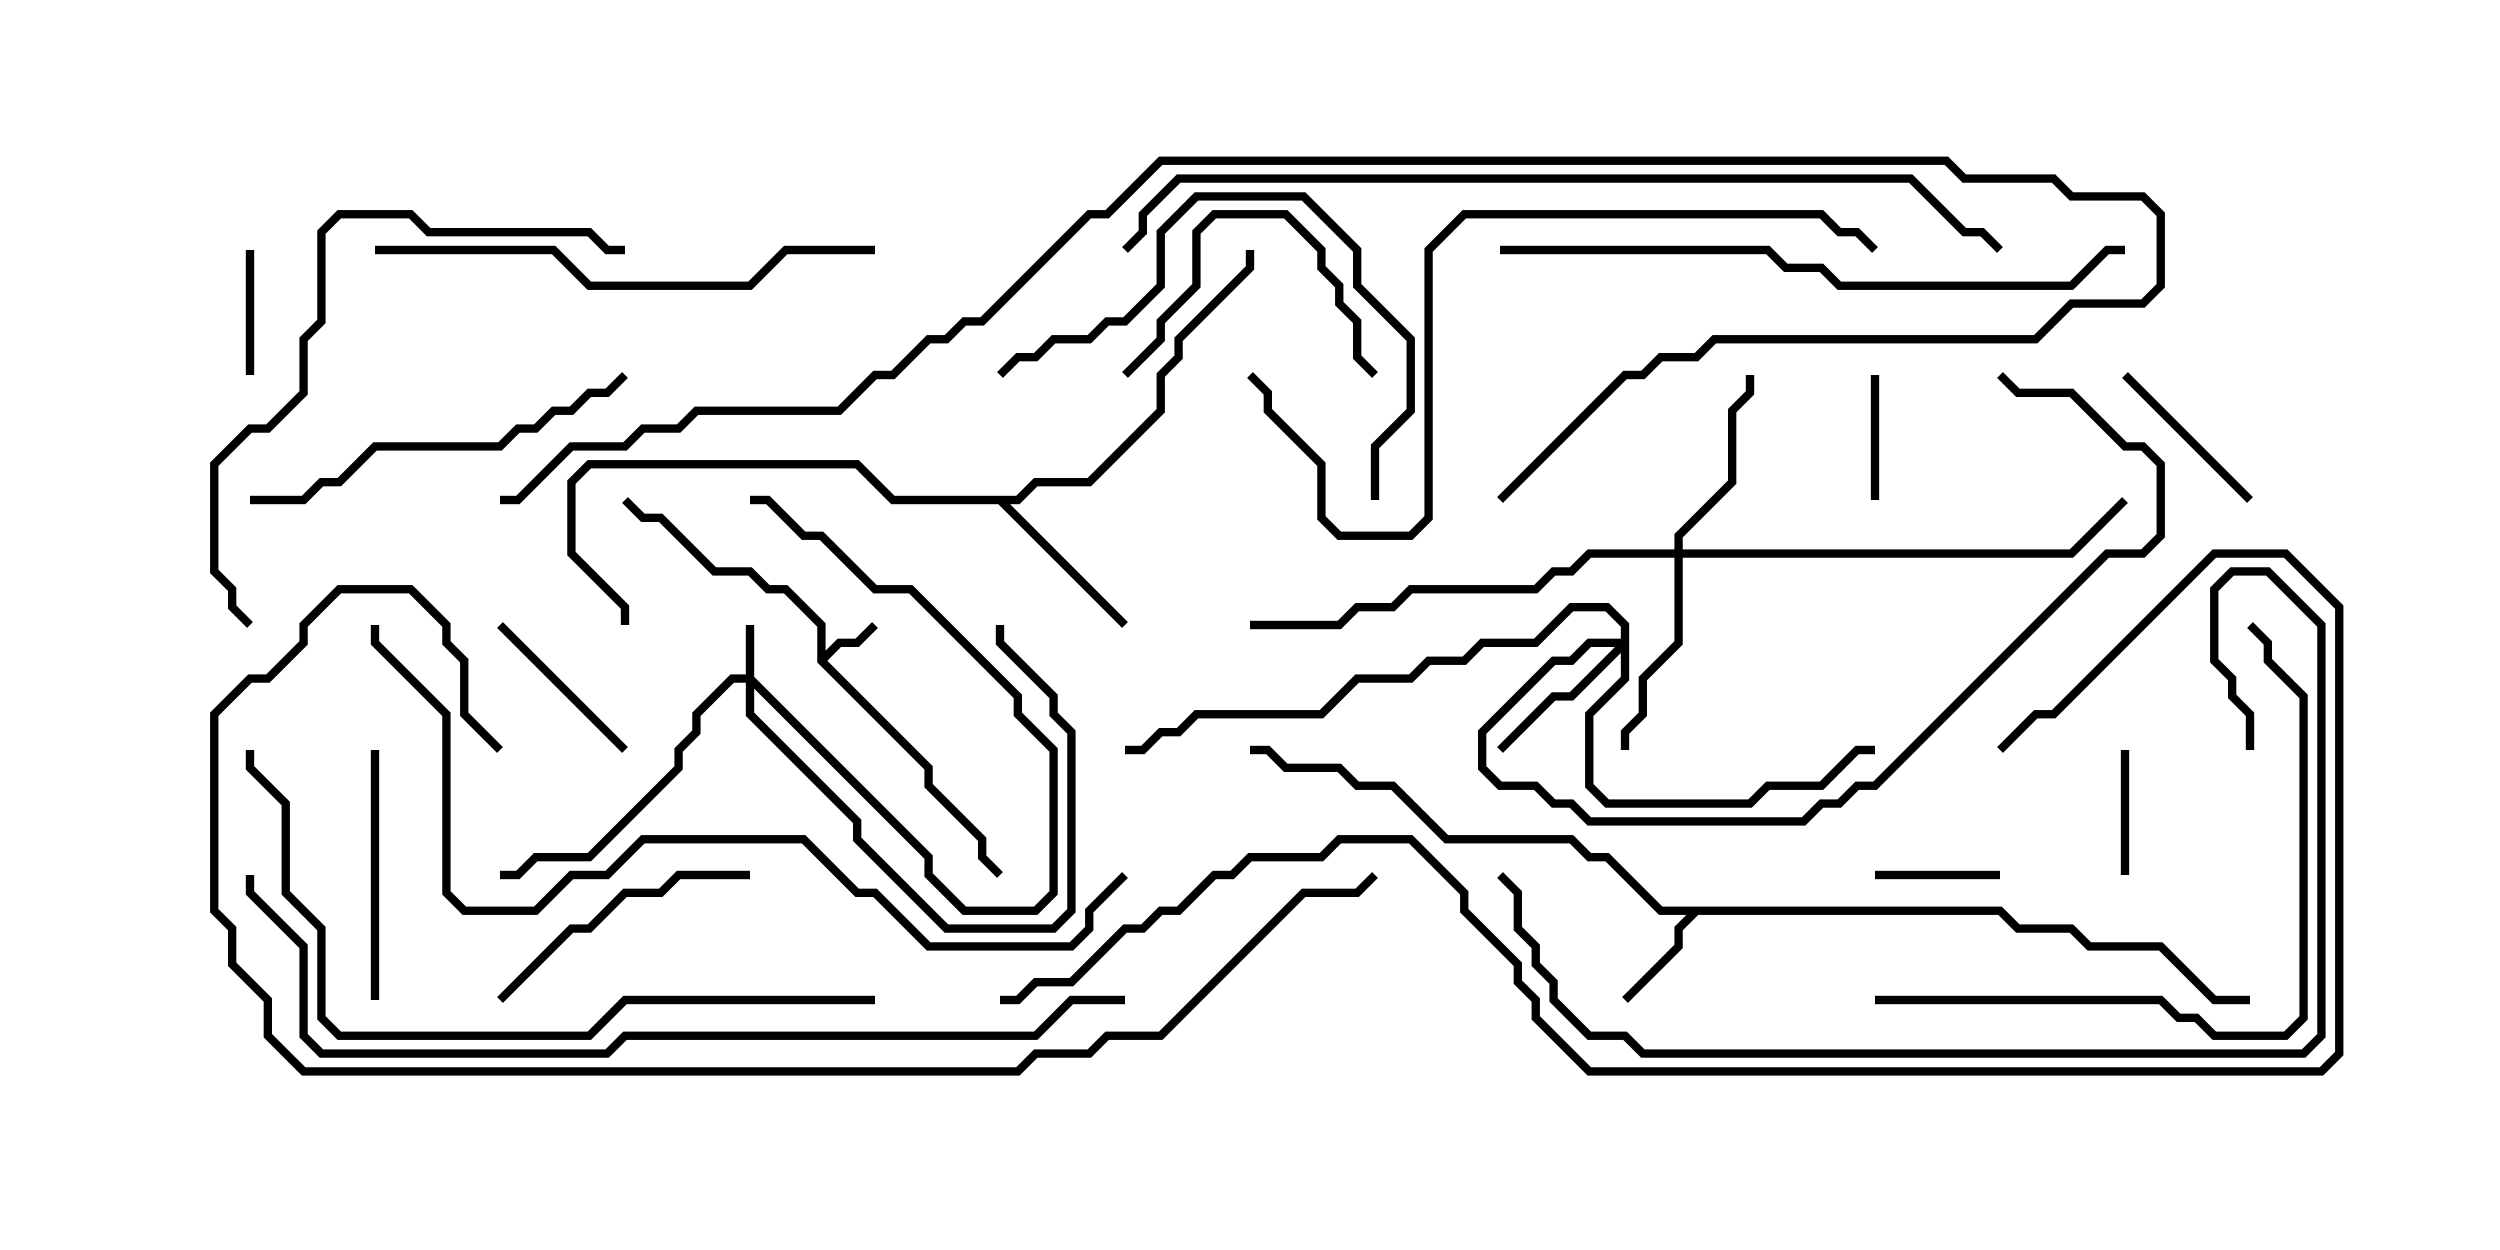 <svg version="1.1" width="30" height="15" xmlns="http://www.w3.org/2000/svg"><path d="M9.807,7.949L9.807,7.521L9.408,7.121L9.194,7.121L8.979,6.907L8.551,6.907L7.908,6.264L7.694,6.264L7.465,6.035L7.535,5.965L7.735,6.164L7.949,6.164L8.592,6.807L9.021,6.807L9.235,7.021L9.449,7.021L9.907,7.479L9.907,7.808L10.051,7.664L10.265,7.664L10.465,7.465L10.535,7.535L10.306,7.764L10.092,7.764L9.928,7.929L11.193,9.194L11.193,9.408L11.836,10.051L11.836,10.265L12.035,10.465L11.965,10.535L11.736,10.306L11.736,10.092L11.093,9.449L11.093,9.235z" stroke="none"/><path d="M24.021,10.879L24.235,11.093L24.878,11.093L25.092,11.307L25.949,11.307L26.592,11.95L27,11.95L27,12.05L26.551,12.05L25.908,11.407L25.051,11.407L24.836,11.193L24.194,11.193L23.979,10.979L20.378,10.979L20.193,11.164L20.193,11.378L19.535,12.035L19.465,11.965L20.093,11.336L20.093,11.122L20.236,10.979L19.908,10.979L19.265,10.336L19.051,10.336L18.836,10.121L17.336,10.121L16.694,9.479L16.265,9.479L16.051,9.264L15.408,9.264L15.194,9.05L15,9.05L15,8.95L15.235,8.95L15.449,9.164L16.092,9.164L16.306,9.379L16.735,9.379L17.378,10.021L18.878,10.021L19.092,10.236L19.306,10.236L19.949,10.879z" stroke="none"/><path d="M12.194,5.95L12.408,5.736L13.051,5.736L13.879,4.908L13.879,4.479L14.093,4.265L14.093,4.051L14.95,3.194L14.95,3L15.05,3L15.05,3.235L14.193,4.092L14.193,4.306L13.979,4.521L13.979,4.949L13.092,5.836L12.449,5.836L12.235,6.05L12.121,6.05L13.535,7.465L13.465,7.535L11.979,6.05L10.694,6.05L10.265,5.621L7.092,5.621L6.907,5.806L6.907,6.622L7.55,7.265L7.55,7.5L7.45,7.5L7.45,7.306L6.807,6.664L6.807,5.765L7.051,5.521L10.306,5.521L10.735,5.95z" stroke="none"/><path d="M8.95,8.093L8.95,7.5L9.05,7.5L9.05,8.122L11.193,10.265L11.193,10.479L11.592,10.879L12.408,10.879L12.593,10.694L12.593,9.021L12.164,8.592L12.164,8.378L10.908,7.121L10.479,7.121L9.836,6.479L9.622,6.479L9.194,6.05L9,6.05L9,5.95L9.235,5.95L9.664,6.379L9.878,6.379L10.521,7.021L10.949,7.021L12.264,8.336L12.264,8.551L12.693,8.979L12.693,10.735L12.449,10.979L11.551,10.979L11.093,10.521L11.093,10.306L9.05,8.264L9.05,8.551L10.336,9.836L10.336,10.051L11.378,11.093L12.622,11.093L12.807,10.908L12.807,8.806L12.593,8.592L12.593,8.378L11.95,7.735L11.95,7.5L12.05,7.5L12.05,7.694L12.693,8.336L12.693,8.551L12.907,8.765L12.907,10.949L12.664,11.193L11.336,11.193L10.236,10.092L10.236,9.878L8.95,8.592L8.95,8.193L8.806,8.193L8.407,8.592L8.407,8.806L8.193,9.021L8.193,9.235L7.092,10.336L6.449,10.336L6.235,10.55L6,10.55L6,10.45L6.194,10.45L6.408,10.236L7.051,10.236L8.093,9.194L8.093,8.979L8.307,8.765L8.307,8.551L8.765,8.093z" stroke="none"/><path d="M19.45,7.664L19.45,7.521L19.265,7.336L18.878,7.336L18.449,7.764L17.806,7.764L17.592,7.979L17.164,7.979L16.949,8.193L16.306,8.193L15.878,8.621L14.378,8.621L14.164,8.836L13.949,8.836L13.735,9.05L13.5,9.05L13.5,8.95L13.694,8.95L13.908,8.736L14.122,8.736L14.336,8.521L15.836,8.521L16.265,8.093L16.908,8.093L17.122,7.879L17.551,7.879L17.765,7.664L18.408,7.664L18.836,7.236L19.306,7.236L19.55,7.479L19.55,8.164L19.121,8.592L19.121,9.408L19.306,9.593L20.979,9.593L21.194,9.379L21.836,9.379L22.265,8.95L22.5,8.95L22.5,9.05L22.306,9.05L21.878,9.479L21.235,9.479L21.021,9.693L19.265,9.693L19.021,9.449L19.021,8.551L19.45,8.122L19.45,7.835L18.878,8.407L18.664,8.407L18.035,9.035L17.965,8.965L18.622,8.307L18.836,8.307L19.379,7.764L19.092,7.764L18.878,7.979L18.664,7.979L17.836,8.806L17.836,9.194L18.021,9.379L18.449,9.379L18.664,9.593L18.878,9.593L19.092,9.807L21.622,9.807L21.836,9.593L22.051,9.593L22.265,9.379L22.479,9.379L25.265,6.593L25.694,6.593L25.879,6.408L25.879,5.592L25.694,5.407L25.479,5.407L24.836,4.764L24.194,4.764L23.965,4.535L24.035,4.465L24.235,4.664L24.878,4.664L25.521,5.307L25.735,5.307L25.979,5.551L25.979,6.449L25.735,6.693L25.306,6.693L22.521,9.479L22.306,9.479L22.092,9.693L21.878,9.693L21.664,9.907L19.051,9.907L18.836,9.693L18.622,9.693L18.408,9.479L17.979,9.479L17.736,9.235L17.736,8.765L18.622,7.879L18.836,7.879L19.051,7.664z" stroke="none"/><path d="M20.093,6.593L20.093,6.408L20.736,5.765L20.736,4.908L20.95,4.694L20.95,4.5L21.05,4.5L21.05,4.735L20.836,4.949L20.836,5.806L20.193,6.449L20.193,6.593L24.836,6.593L25.465,5.965L25.535,6.035L24.878,6.693L20.193,6.693L20.193,7.735L19.764,8.164L19.764,8.592L19.55,8.806L19.55,9L19.45,9L19.45,8.765L19.664,8.551L19.664,8.122L20.093,7.694L20.093,6.693L19.092,6.693L18.878,6.907L18.664,6.907L18.449,7.121L16.949,7.121L16.735,7.336L16.306,7.336L16.092,7.55L15,7.55L15,7.45L16.051,7.45L16.265,7.236L16.694,7.236L16.908,7.021L18.408,7.021L18.622,6.807L18.836,6.807L19.051,6.593z" stroke="none"/><path d="M25.45,9L25.55,9L25.55,10.5L25.45,10.5z" stroke="none"/><path d="M3.05,4.5L2.95,4.5L2.95,3L3.05,3z" stroke="none"/><path d="M22.55,6L22.45,6L22.45,4.5L22.55,4.5z" stroke="none"/><path d="M24,10.45L24,10.55L22.5,10.55L22.5,10.45z" stroke="none"/><path d="M7.535,8.965L7.465,9.035L5.965,7.535L6.035,7.465z" stroke="none"/><path d="M25.465,4.535L25.535,4.465L27.035,5.965L26.965,6.035z" stroke="none"/><path d="M13.535,4.535L13.465,4.465L13.879,4.051L13.879,3.836L14.307,3.408L14.307,2.765L14.551,2.521L15.449,2.521L15.907,2.979L15.907,3.194L16.121,3.408L16.121,3.622L16.336,3.836L16.336,4.265L16.535,4.465L16.465,4.535L16.236,4.306L16.236,3.878L16.021,3.664L16.021,3.449L15.807,3.235L15.807,3.021L15.408,2.621L14.592,2.621L14.407,2.806L14.407,3.449L13.979,3.878L13.979,4.092z" stroke="none"/><path d="M4.55,12L4.45,12L4.45,9L4.55,9z" stroke="none"/><path d="M6.035,12.035L5.965,11.965L6.836,11.093L7.051,11.093L7.479,10.664L7.908,10.664L8.122,10.45L9,10.45L9,10.55L8.164,10.55L7.949,10.764L7.521,10.764L7.092,11.193L6.878,11.193z" stroke="none"/><path d="M7.465,4.465L7.535,4.535L7.306,4.764L7.092,4.764L6.878,4.979L6.664,4.979L6.449,5.193L6.235,5.193L6.021,5.407L4.521,5.407L4.092,5.836L3.878,5.836L3.664,6.05L3,6.05L3,5.95L3.622,5.95L3.836,5.736L4.051,5.736L4.479,5.307L5.979,5.307L6.194,5.093L6.408,5.093L6.622,4.879L6.836,4.879L7.051,4.664L7.265,4.664z" stroke="none"/><path d="M16.55,6L16.45,6L16.45,5.336L16.879,4.908L16.879,4.092L16.236,3.449L16.236,3.021L15.622,2.407L14.378,2.407L13.979,2.806L13.979,3.449L13.521,3.907L13.306,3.907L13.092,4.121L12.664,4.121L12.449,4.336L12.235,4.336L12.035,4.535L11.965,4.465L12.194,4.236L12.408,4.236L12.622,4.021L13.051,4.021L13.265,3.807L13.479,3.807L13.879,3.408L13.879,2.765L14.336,2.307L15.664,2.307L16.336,2.979L16.336,3.408L16.979,4.051L16.979,4.949L16.55,5.378z" stroke="none"/><path d="M4.5,3.05L4.5,2.95L6.664,2.95L7.092,3.379L8.979,3.379L9.408,2.95L10.5,2.95L10.5,3.05L9.449,3.05L9.021,3.479L7.051,3.479L6.622,3.05z" stroke="none"/><path d="M7.5,2.95L7.5,3.05L7.265,3.05L7.051,2.836L5.122,2.836L4.908,2.621L4.092,2.621L3.907,2.806L3.907,3.878L3.693,4.092L3.693,4.735L3.235,5.193L3.021,5.193L2.621,5.592L2.621,6.836L2.836,7.051L2.836,7.265L3.035,7.465L2.965,7.535L2.736,7.306L2.736,7.092L2.521,6.878L2.521,5.551L2.979,5.093L3.194,5.093L3.593,4.694L3.593,4.051L3.807,3.836L3.807,2.765L4.051,2.521L4.949,2.521L5.164,2.736L7.092,2.736L7.306,2.95z" stroke="none"/><path d="M22.5,12.05L22.5,11.95L25.949,11.95L26.164,12.164L26.378,12.164L26.592,12.379L27.408,12.379L27.593,12.194L27.593,8.378L27.164,7.949L27.164,7.735L26.965,7.535L27.035,7.465L27.264,7.694L27.264,7.908L27.693,8.336L27.693,12.235L27.449,12.479L26.551,12.479L26.336,12.264L26.122,12.264L25.908,12.05z" stroke="none"/><path d="M18,3.05L18,2.95L21.235,2.95L21.449,3.164L21.878,3.164L22.092,3.379L24.836,3.379L25.265,2.95L25.5,2.95L25.5,3.05L25.306,3.05L24.878,3.479L22.051,3.479L21.836,3.264L21.408,3.264L21.194,3.05z" stroke="none"/><path d="M14.965,4.535L15.035,4.465L15.264,4.694L15.264,4.908L15.907,5.551L15.907,6.194L16.092,6.379L16.908,6.379L17.093,6.194L17.093,2.979L17.551,2.521L21.878,2.521L22.092,2.736L22.306,2.736L22.535,2.965L22.465,3.035L22.265,2.836L22.051,2.836L21.836,2.621L17.592,2.621L17.193,3.021L17.193,6.235L16.949,6.479L16.051,6.479L15.807,6.235L15.807,5.592L15.164,4.949L15.164,4.735z" stroke="none"/><path d="M10.5,11.95L10.5,12.05L7.521,12.05L7.092,12.479L4.051,12.479L3.807,12.235L3.807,11.164L3.379,10.735L3.379,9.664L2.95,9.235L2.95,9L3.05,9L3.05,9.194L3.479,9.622L3.479,10.694L3.907,11.122L3.907,12.194L4.092,12.379L7.051,12.379L7.479,11.95z" stroke="none"/><path d="M27.05,9L26.95,9L26.95,8.592L26.736,8.378L26.736,8.164L26.521,7.949L26.521,7.051L26.765,6.807L27.235,6.807L27.907,7.479L27.907,12.449L27.664,12.693L19.694,12.693L19.479,12.479L19.051,12.479L18.593,12.021L18.593,11.806L18.379,11.592L18.379,11.378L18.164,11.164L18.164,10.735L17.965,10.535L18.035,10.465L18.264,10.694L18.264,11.122L18.479,11.336L18.479,11.551L18.693,11.765L18.693,11.979L19.092,12.379L19.521,12.379L19.735,12.593L27.622,12.593L27.807,12.408L27.807,7.521L27.194,6.907L26.806,6.907L26.621,7.092L26.621,7.908L26.836,8.122L26.836,8.336L27.05,8.551z" stroke="none"/><path d="M13.465,10.465L13.535,10.535L13.121,10.949L13.121,11.164L12.878,11.407L11.122,11.407L10.479,10.764L10.265,10.764L9.622,10.121L7.735,10.121L7.306,10.55L6.878,10.55L6.449,10.979L5.551,10.979L5.307,10.735L5.307,8.592L4.45,7.735L4.45,7.5L4.55,7.5L4.55,7.694L5.407,8.551L5.407,10.694L5.592,10.879L6.408,10.879L6.836,10.45L7.265,10.45L7.694,10.021L9.664,10.021L10.306,10.664L10.521,10.664L11.164,11.307L12.836,11.307L13.021,11.122L13.021,10.908z" stroke="none"/><path d="M13.535,3.035L13.465,2.965L13.664,2.765L13.664,2.551L14.122,2.093L22.949,2.093L23.592,2.736L23.806,2.736L24.035,2.965L23.965,3.035L23.765,2.836L23.551,2.836L22.908,2.193L14.164,2.193L13.764,2.592L13.764,2.806z" stroke="none"/><path d="M13.5,11.95L13.5,12.05L12.878,12.05L12.449,12.479L7.521,12.479L7.306,12.693L3.836,12.693L3.593,12.449L3.593,11.378L2.95,10.735L2.95,10.5L3.05,10.5L3.05,10.694L3.693,11.336L3.693,12.408L3.878,12.593L7.265,12.593L7.479,12.379L12.408,12.379L12.836,11.95z" stroke="none"/><path d="M6.035,8.965L5.965,9.035L5.521,8.592L5.521,7.949L5.307,7.735L5.307,7.521L4.908,7.121L4.092,7.121L3.693,7.521L3.693,7.735L3.235,8.193L3.021,8.193L2.621,8.592L2.621,10.908L2.836,11.122L2.836,11.551L3.264,11.979L3.264,12.408L3.664,12.807L12.194,12.807L12.408,12.593L13.051,12.593L13.265,12.379L13.908,12.379L15.622,10.664L16.265,10.664L16.465,10.465L16.535,10.535L16.306,10.764L15.664,10.764L13.949,12.479L13.306,12.479L13.092,12.693L12.449,12.693L12.235,12.907L3.622,12.907L3.164,12.449L3.164,12.021L2.736,11.592L2.736,11.164L2.521,10.949L2.521,8.551L2.979,8.093L3.194,8.093L3.593,7.694L3.593,7.479L4.051,7.021L4.949,7.021L5.407,7.479L5.407,7.694L5.621,7.908L5.621,8.551z" stroke="none"/><path d="M18.035,6.035L17.965,5.965L19.479,4.45L19.694,4.45L19.908,4.236L20.336,4.236L20.551,4.021L24.408,4.021L24.836,3.593L25.694,3.593L25.879,3.408L25.879,2.592L25.694,2.407L24.836,2.407L24.622,2.193L23.551,2.193L23.336,1.979L13.949,1.979L13.306,2.621L13.092,2.621L11.806,3.907L11.592,3.907L11.378,4.121L11.164,4.121L10.735,4.55L10.521,4.55L10.092,4.979L8.378,4.979L8.164,5.193L7.735,5.193L7.521,5.407L6.878,5.407L6.235,6.05L6,6.05L6,5.95L6.194,5.95L6.836,5.307L7.479,5.307L7.694,5.093L8.122,5.093L8.336,4.879L10.051,4.879L10.479,4.45L10.694,4.45L11.122,4.021L11.336,4.021L11.551,3.807L11.765,3.807L13.051,2.521L13.265,2.521L13.908,1.879L23.378,1.879L23.592,2.093L24.664,2.093L24.878,2.307L25.735,2.307L25.979,2.551L25.979,3.449L25.735,3.693L24.878,3.693L24.449,4.121L20.592,4.121L20.378,4.336L19.949,4.336L19.735,4.55L19.521,4.55z" stroke="none"/><path d="M12,12.05L12,11.95L12.194,11.95L12.408,11.736L12.836,11.736L13.479,11.093L13.694,11.093L13.908,10.879L14.122,10.879L14.551,10.45L14.765,10.45L14.979,10.236L15.836,10.236L16.051,10.021L16.949,10.021L17.621,10.694L17.621,10.908L18.264,11.551L18.264,11.765L18.479,11.979L18.479,12.194L19.092,12.807L27.836,12.807L28.021,12.622L28.021,7.306L27.408,6.693L26.592,6.693L24.664,8.621L24.449,8.621L24.035,9.035L23.965,8.965L24.408,8.521L24.622,8.521L26.551,6.593L27.449,6.593L28.121,7.265L28.121,12.664L27.878,12.907L19.051,12.907L18.379,12.235L18.379,12.021L18.164,11.806L18.164,11.592L17.521,10.949L17.521,10.735L16.908,10.121L16.092,10.121L15.878,10.336L15.021,10.336L14.806,10.55L14.592,10.55L14.164,10.979L13.949,10.979L13.735,11.193L13.521,11.193L12.878,11.836L12.449,11.836L12.235,12.05z" stroke="none"/></svg>